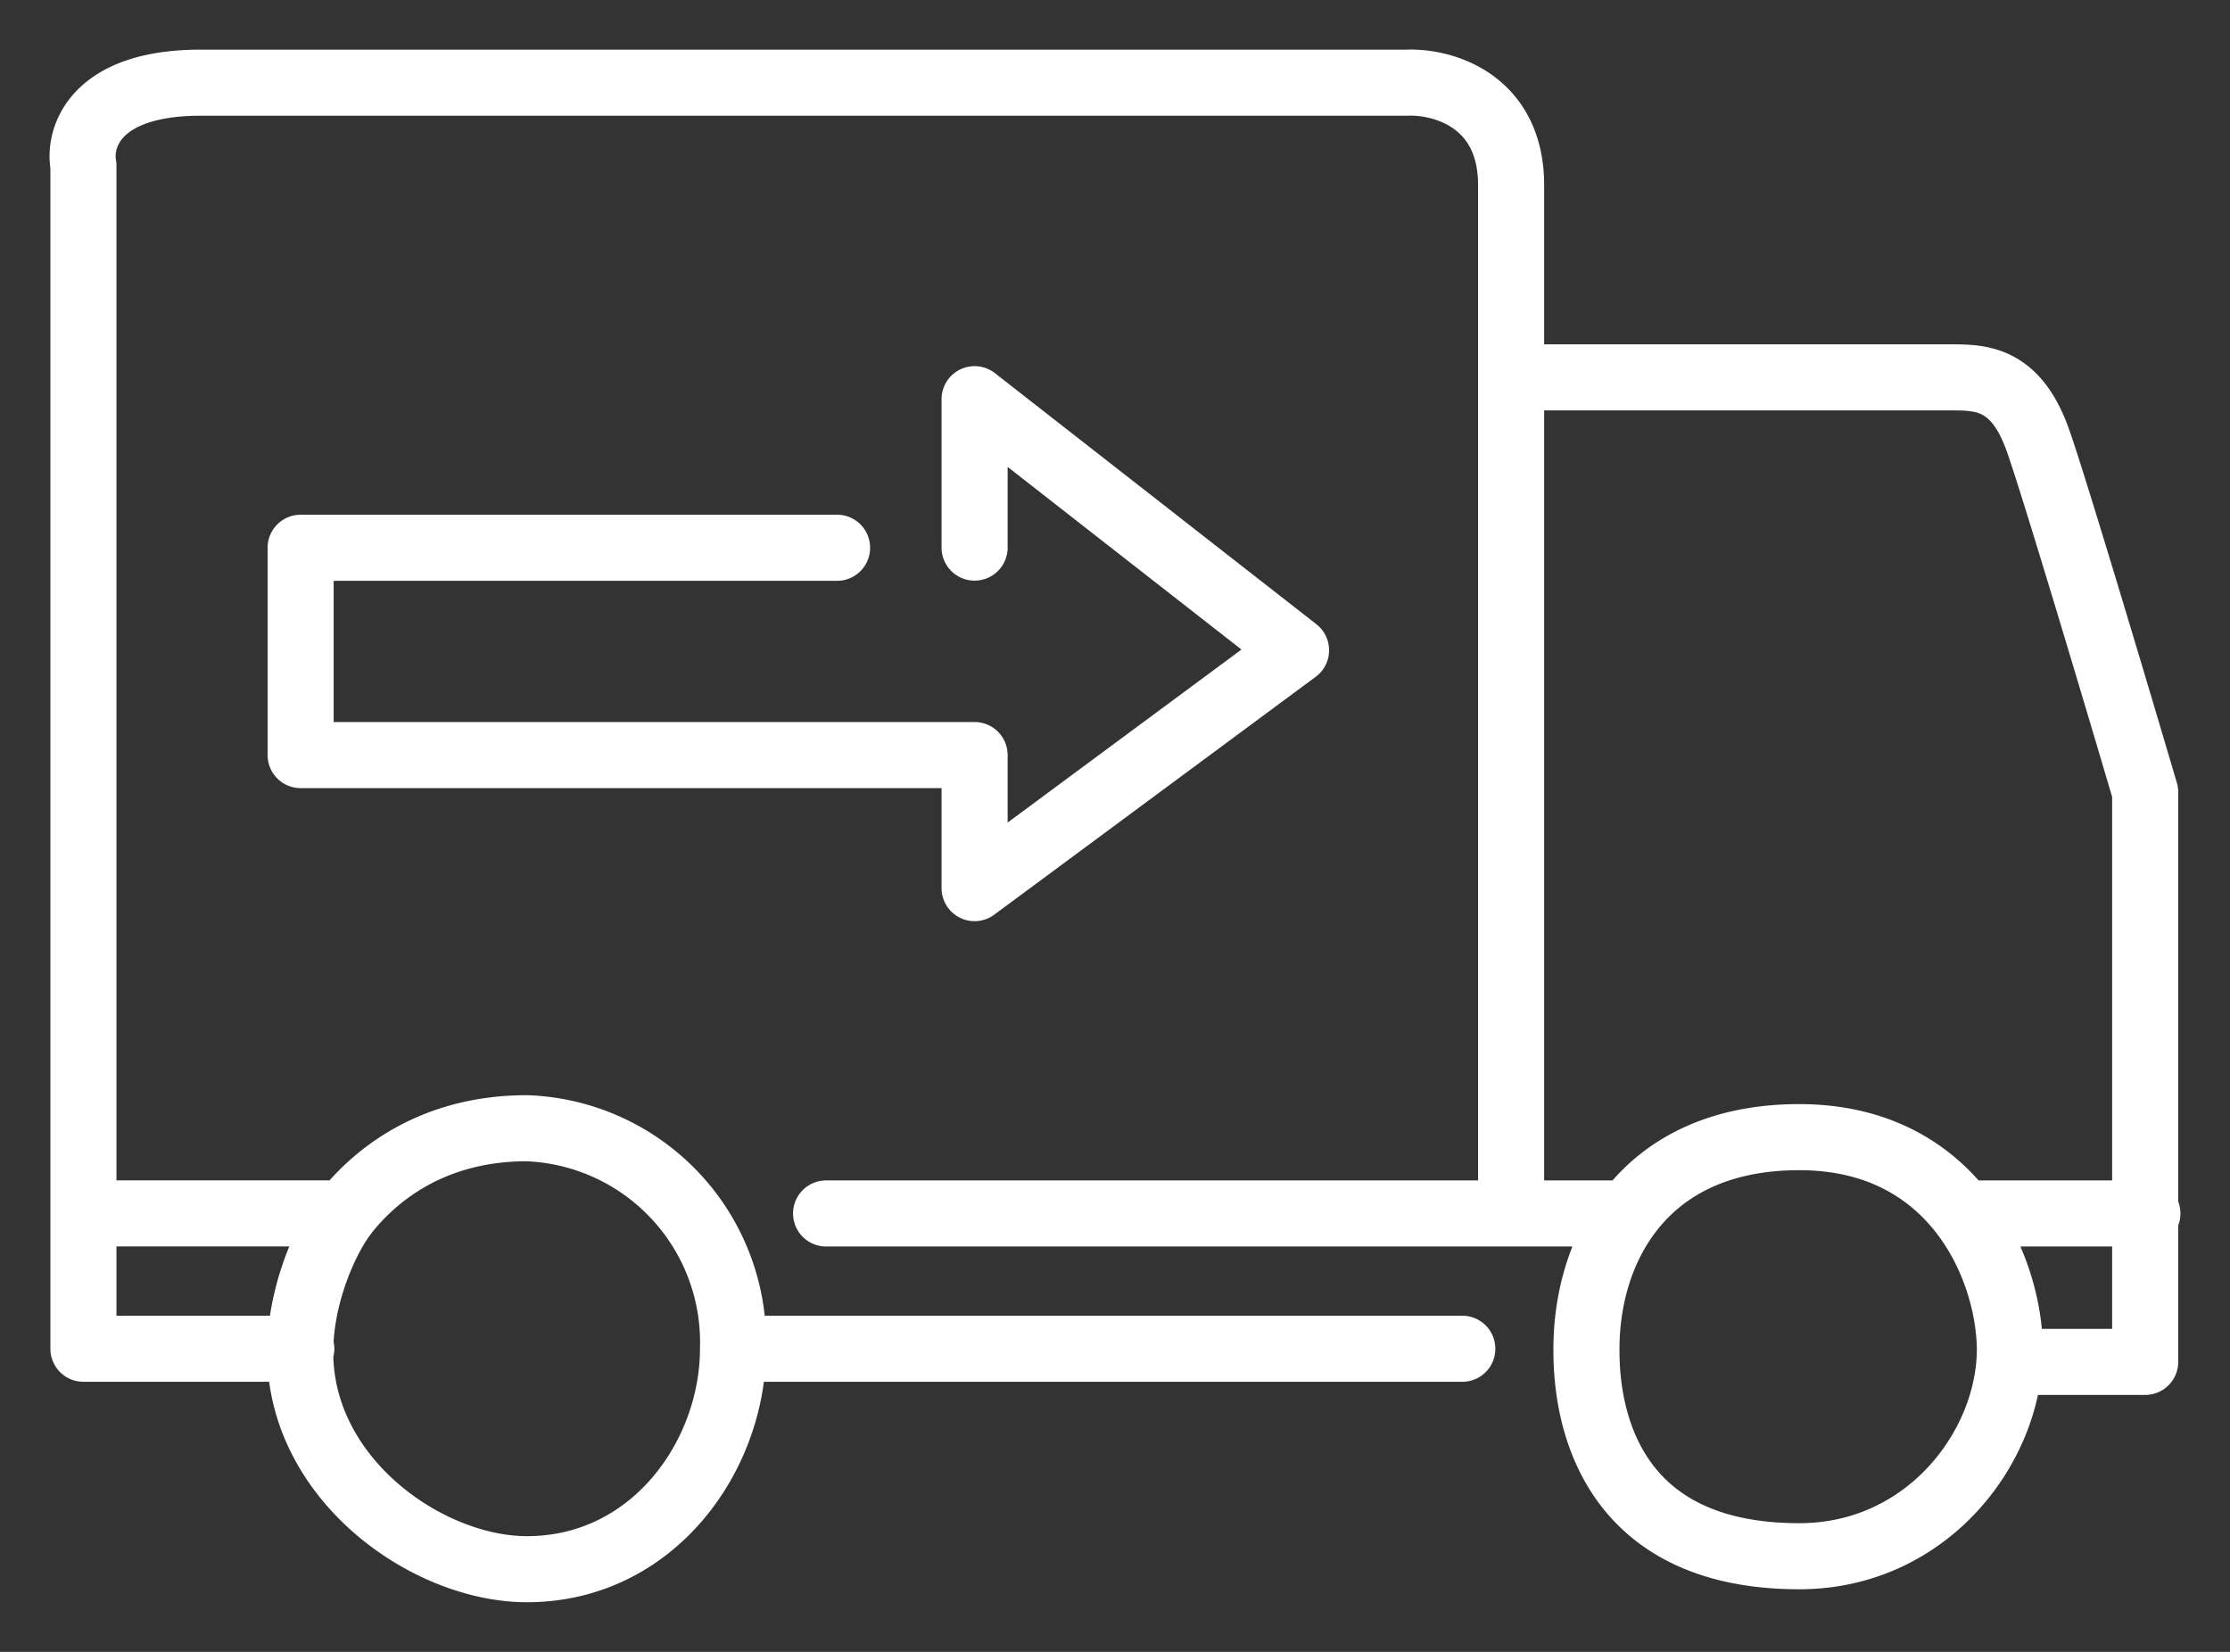 <svg width="27" height="20" viewBox="0 0 27 20" fill="none" xmlns="http://www.w3.org/2000/svg"><rect x="0" y="0" width="27" height="20" fill="#333333" stroke="none"/><path d="M18.296 14.692V4.569m0 0V2.243c0-1.036-.84-1.26-1.261-1.242H2.433C1.144 1 .948 1.67 1.01 2.005v12.687M18.296 4.569h5.315c.376 0 .805 0 1.074.793.193.55.94 3.048 1.288 4.229v6.898h-1.642M26 14.692h-2.23m-13.768 0h9.713M3.648 16.33H1.01v-1.64m7.865 1.64h8.83m-8.83 0a2.593 2.593 0 0 0-2.496-2.67c-1.289 0-1.96.723-2.201 1.03m4.697 1.64c0 1.295-.966 2.669-2.496 2.669-1.155 0-2.63-1.004-2.738-2.458-.057-.765.295-1.542.537-1.85m-3.168 0h3.168M11.8 6.63V4.833l3.892 3.04-3.892 2.88V9.142H3.64v-2.51h6.495m9.073 9.7c0-1.216.698-2.564 2.577-2.564s2.54 1.586 2.55 2.564c0 1.189-1.004 2.51-2.55 2.51-2.55 0-2.577-2.088-2.577-2.51z" stroke="#fff" stroke-width=".8" stroke-linecap="round" stroke-linejoin="round"/></svg>